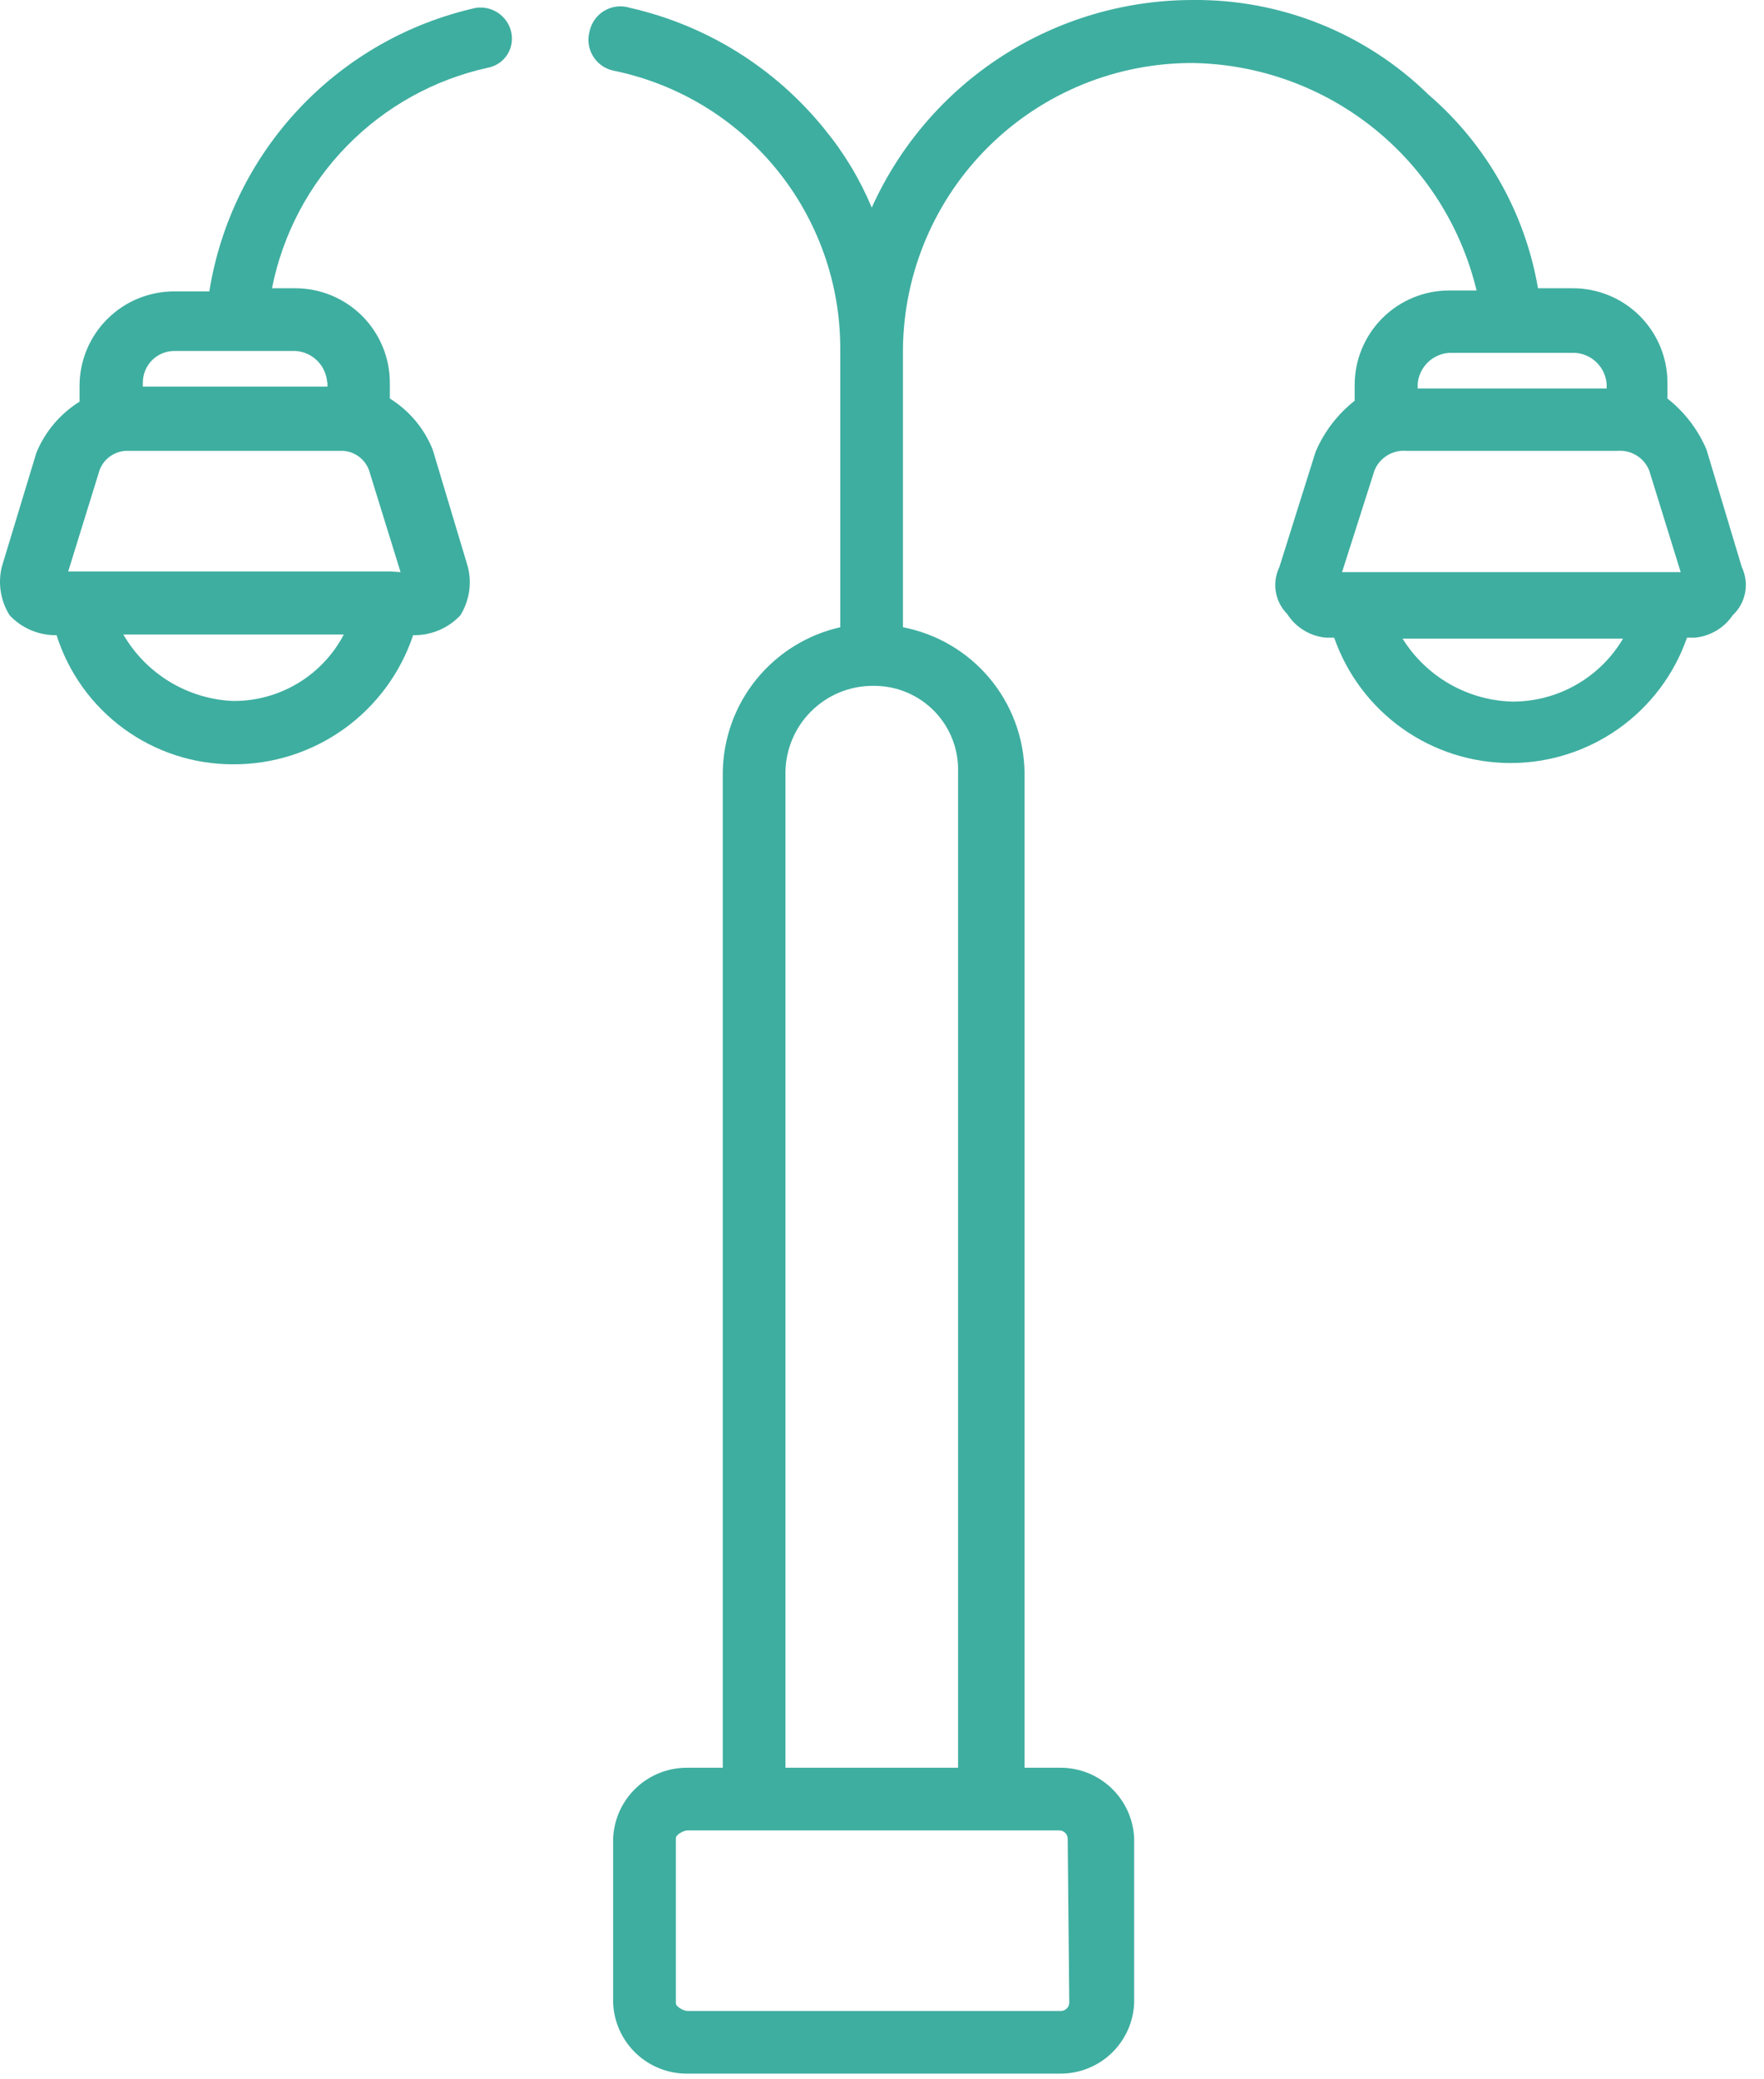 <svg width="56" height="66" viewBox="0 0 56 66" fill="none" xmlns="http://www.w3.org/2000/svg">
<path fill-rule="evenodd" clip-rule="evenodd" d="M24.935 56.111V24.511C24.943 23.786 25.234 23.094 25.747 22.582C26.259 22.07 26.951 21.778 27.675 21.77H27.795C28.148 21.776 28.496 21.851 28.82 21.992C29.143 22.133 29.435 22.337 29.679 22.592C29.923 22.847 30.114 23.148 30.24 23.477C30.366 23.807 30.426 24.158 30.415 24.511V56.111H21.825C21.218 56.105 20.633 56.335 20.192 56.753C19.752 57.171 19.491 57.744 19.465 58.35V63.581C19.491 64.187 19.752 64.76 20.192 65.178C20.633 65.596 21.218 65.826 21.825 65.82H33.645C34.252 65.826 34.838 65.596 35.279 65.178C35.719 64.76 35.98 64.187 36.005 63.581V58.35C35.98 57.742 35.717 57.168 35.275 56.75C34.832 56.331 34.244 56.102 33.635 56.111H32.525V24.511C32.508 23.417 32.115 22.363 31.412 21.525C30.709 20.687 29.739 20.117 28.665 19.91V11.07C28.692 8.649 29.675 6.336 31.401 4.637C33.126 2.937 35.454 1.99 37.875 2C39.964 2.036 41.981 2.764 43.61 4.071C45.239 5.378 46.388 7.19 46.875 9.22H46.005C45.21 9.22 44.447 9.537 43.884 10.099C43.322 10.662 43.005 11.425 43.005 12.22V12.72C42.462 13.148 42.036 13.705 41.765 14.341L40.615 18C40.497 18.244 40.457 18.518 40.502 18.785C40.547 19.053 40.674 19.299 40.865 19.491C41 19.703 41.182 19.881 41.398 20.011C41.613 20.141 41.855 20.22 42.105 20.241H42.355C42.76 21.403 43.517 22.411 44.52 23.124C45.524 23.837 46.724 24.22 47.955 24.22C49.186 24.22 50.387 23.837 51.39 23.124C52.394 22.411 53.151 21.403 53.555 20.241H53.805C54.045 20.218 54.277 20.142 54.485 20.019C54.692 19.897 54.87 19.73 55.005 19.53C55.21 19.339 55.348 19.088 55.4 18.813C55.452 18.538 55.416 18.253 55.295 18L54.175 14.271C53.905 13.635 53.478 13.078 52.935 12.65V12.15C52.935 11.355 52.619 10.592 52.057 10.029C51.494 9.467 50.731 9.15 49.935 9.15H48.825C48.416 6.758 47.185 4.584 45.345 3C43.35 1.052 40.664 -0.026 37.875 0C35.721 -0.002 33.611 0.619 31.802 1.788C29.992 2.958 28.559 4.625 27.675 6.59C27.302 5.696 26.8 4.861 26.185 4.11C24.619 2.164 22.441 0.804 20.005 0.25C19.872 0.207 19.73 0.192 19.59 0.207C19.45 0.222 19.314 0.266 19.192 0.337C19.071 0.407 18.965 0.503 18.883 0.618C18.801 0.732 18.744 0.862 18.715 1C18.68 1.131 18.671 1.268 18.69 1.402C18.709 1.536 18.754 1.665 18.825 1.781C18.895 1.897 18.988 1.998 19.098 2.077C19.208 2.156 19.333 2.211 19.465 2.24C21.502 2.654 23.332 3.759 24.647 5.368C25.961 6.978 26.678 8.993 26.675 11.07V19.91C25.627 20.146 24.689 20.729 24.012 21.563C23.335 22.398 22.96 23.436 22.945 24.511V56.111H24.935ZM33.945 63.581C33.941 63.645 33.913 63.706 33.867 63.752C33.821 63.798 33.76 63.826 33.695 63.831H21.825C21.705 63.831 21.455 63.7 21.455 63.581V58.35C21.455 58.23 21.705 58.1 21.825 58.1H33.645C33.71 58.105 33.771 58.133 33.817 58.179C33.863 58.225 33.891 58.286 33.895 58.35L33.945 63.581ZM46.005 11.2H50.005C50.265 11.217 50.51 11.328 50.694 11.512C50.878 11.696 50.989 11.941 51.005 12.2V12.331H45.005V12.2C45.022 11.941 45.133 11.696 45.317 11.512C45.501 11.328 45.746 11.217 46.005 11.2ZM43.635 14.931C43.715 14.735 43.855 14.569 44.035 14.458C44.214 14.346 44.425 14.295 44.635 14.31H51.355C51.566 14.295 51.777 14.346 51.956 14.458C52.136 14.569 52.276 14.735 52.355 14.931L53.355 18.16H42.605L43.635 14.931ZM48.005 22.27C47.305 22.25 46.621 22.057 46.014 21.708C45.407 21.359 44.895 20.865 44.525 20.27H51.525C51.168 20.876 50.659 21.379 50.049 21.729C49.439 22.08 48.749 22.266 48.045 22.27H48.005Z" fill="#3EAEA0"/>
<path fill-rule="evenodd" clip-rule="evenodd" d="M15.105 0.25C12.956 0.731 11.001 1.846 9.493 3.451C7.985 5.055 6.993 7.076 6.645 9.25H5.525C4.73 9.25 3.967 9.566 3.404 10.129C2.842 10.692 2.525 11.455 2.525 12.25V12.75C1.91 13.134 1.431 13.7 1.155 14.37L0.055 18C-0.007 18.259 -0.017 18.528 0.026 18.791C0.069 19.053 0.164 19.305 0.305 19.53C0.662 19.911 1.154 20.137 1.675 20.16H1.795C2.172 21.35 2.918 22.389 3.925 23.127C4.932 23.864 6.147 24.261 7.395 24.26C8.659 24.267 9.893 23.873 10.92 23.137C11.947 22.401 12.715 21.359 13.116 20.16H13.245C13.767 20.137 14.258 19.911 14.616 19.53C14.755 19.304 14.848 19.052 14.89 18.79C14.931 18.527 14.919 18.259 14.855 18L13.736 14.27C13.467 13.599 12.99 13.031 12.376 12.65V12.15C12.376 11.355 12.059 10.592 11.497 10.029C10.934 9.466 10.171 9.15 9.375 9.15H8.635C8.972 7.444 9.8 5.872 11.017 4.629C12.233 3.386 13.786 2.524 15.486 2.15C15.611 2.127 15.731 2.078 15.837 2.007C15.944 1.935 16.034 1.843 16.104 1.735C16.173 1.627 16.219 1.507 16.24 1.38C16.261 1.254 16.256 1.125 16.226 1C16.166 0.758 16.018 0.547 15.811 0.408C15.604 0.27 15.352 0.213 15.105 0.25ZM7.395 22.25C6.685 22.219 5.994 22.009 5.386 21.64C4.778 21.271 4.272 20.756 3.915 20.14H10.915C10.582 20.776 10.082 21.308 9.469 21.68C8.856 22.051 8.153 22.249 7.435 22.25H7.395ZM12.396 18.14H2.165L3.165 14.91C3.232 14.739 3.346 14.591 3.496 14.485C3.645 14.378 3.822 14.318 4.005 14.31H10.845C11.037 14.312 11.223 14.372 11.378 14.483C11.534 14.594 11.652 14.75 11.716 14.93L12.716 18.16L12.396 18.14ZM10.396 12.14V12.27H4.535V12.14C4.535 11.875 4.641 11.621 4.828 11.433C5.016 11.246 5.27 11.14 5.535 11.14H9.385C9.645 11.157 9.89 11.268 10.074 11.452C10.258 11.636 10.369 11.881 10.386 12.14H10.396Z" fill="#3EAEA0"/>
</svg>
